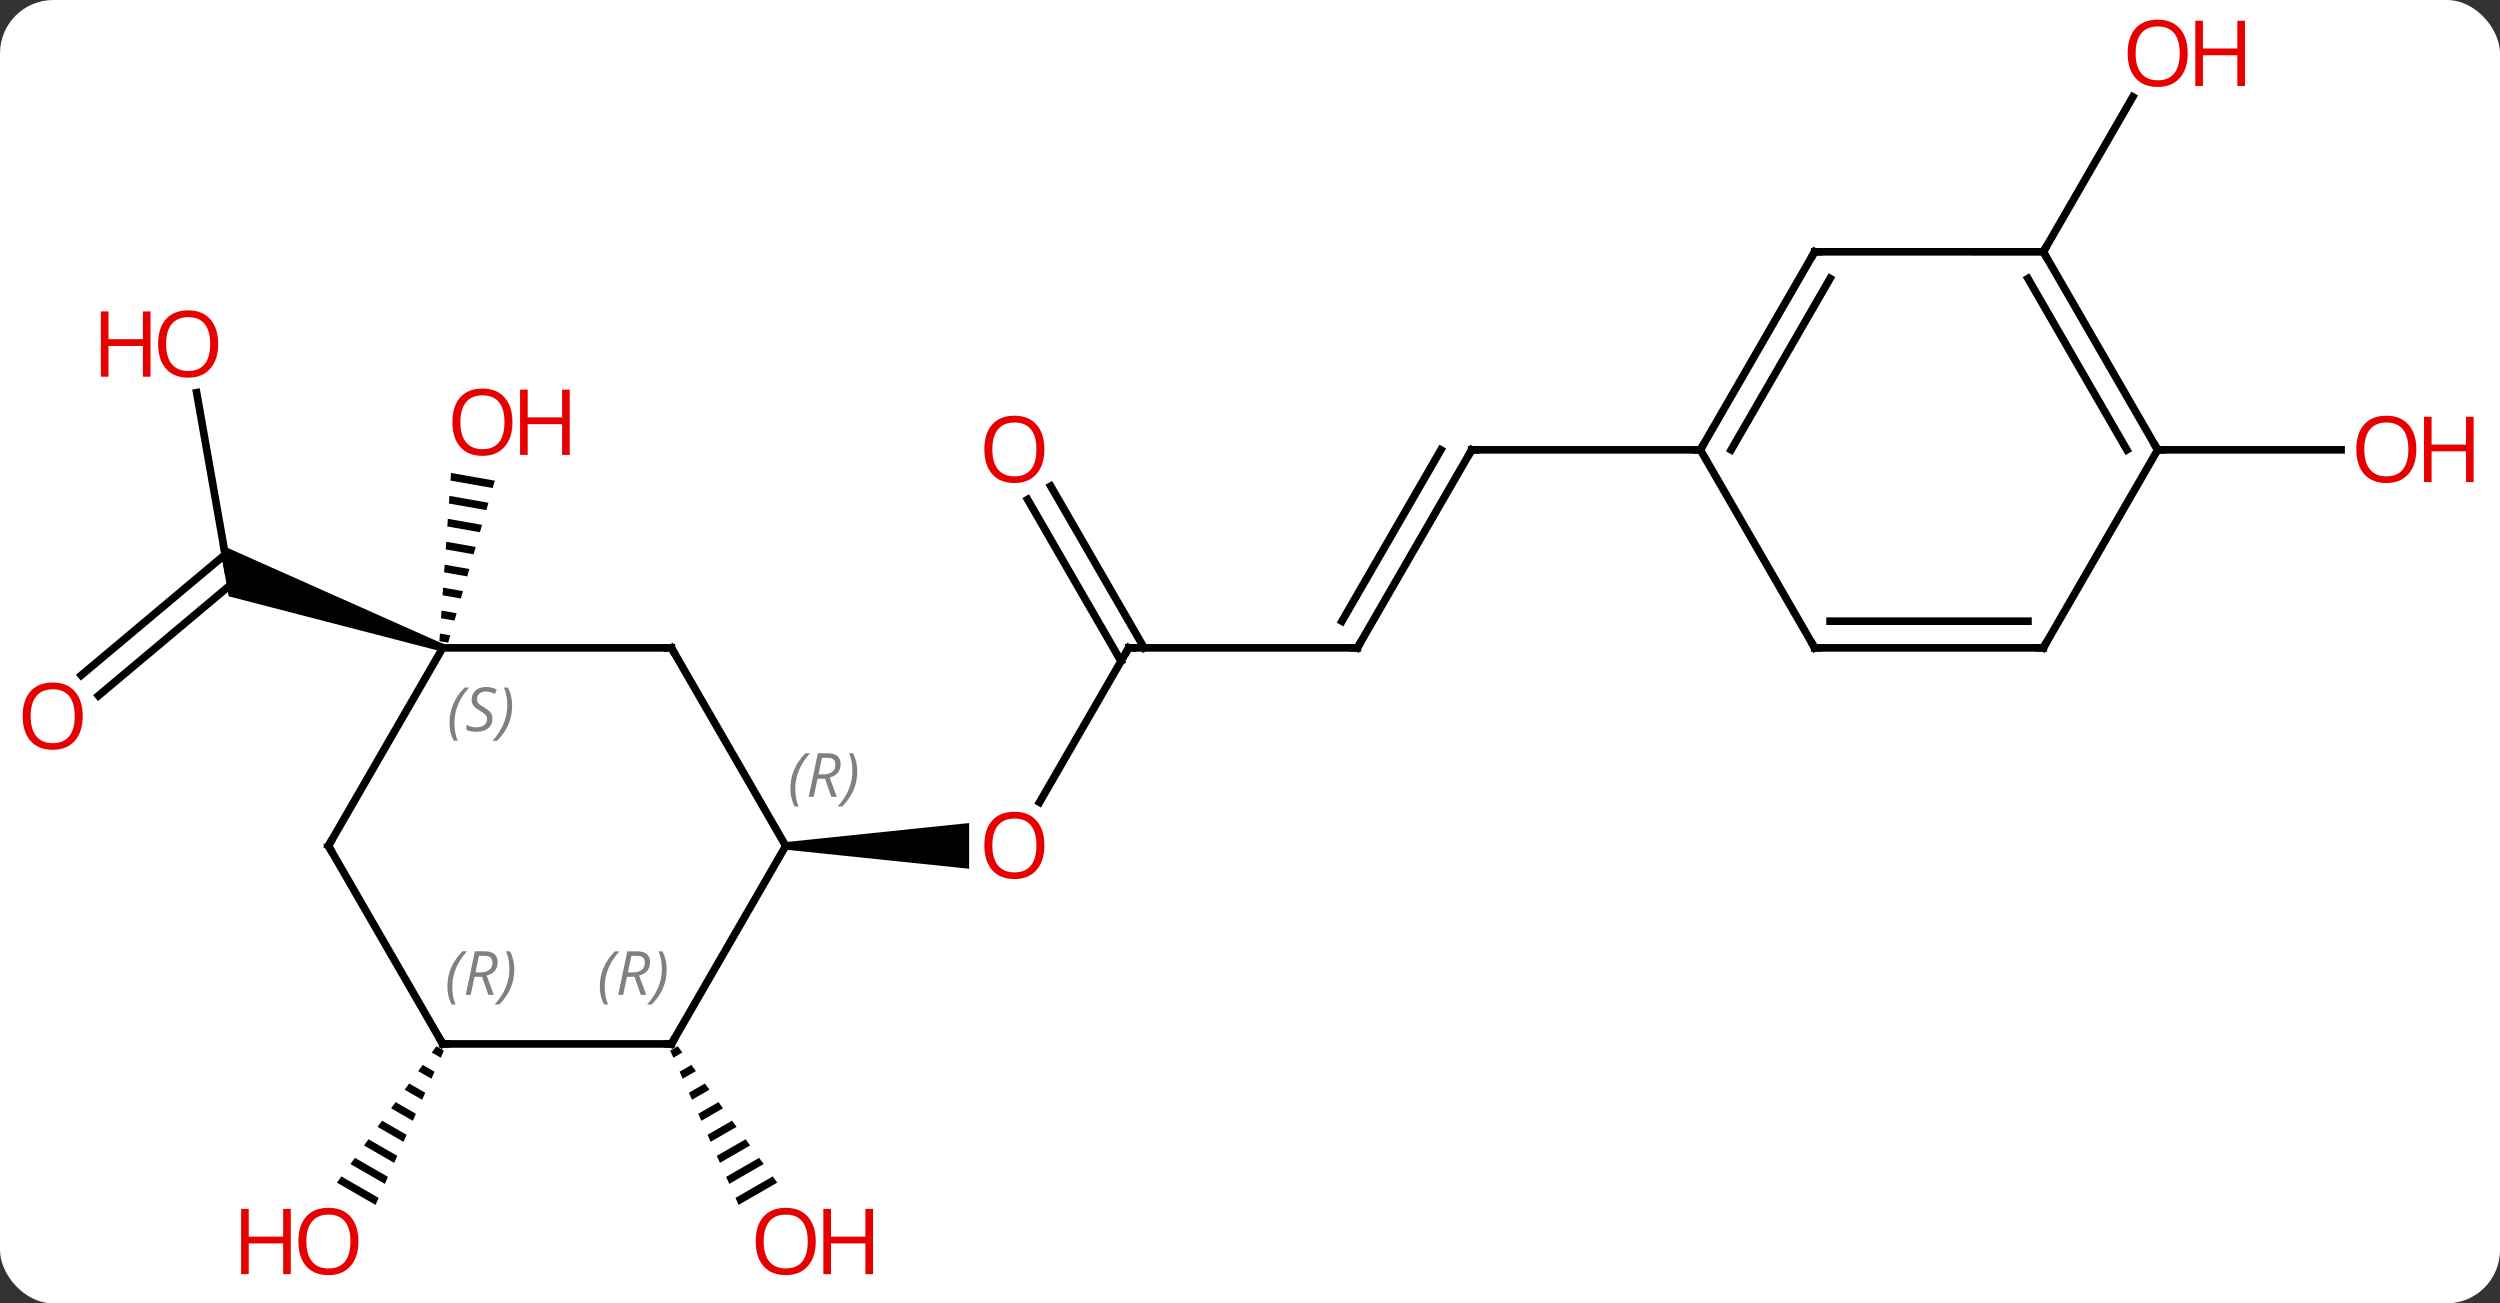 <svg width="328" viewBox="0 0 328 171" style="fill-opacity:1; color-rendering:auto; color-interpolation:auto; text-rendering:auto; stroke:black; stroke-linecap:square; stroke-miterlimit:10; shape-rendering:auto; stroke-opacity:1; fill:black; stroke-dasharray:none; font-weight:normal; stroke-width:1; font-family:'Open Sans'; font-style:normal; stroke-linejoin:miter; font-size:12; stroke-dashoffset:0; image-rendering:auto;" height="171" class="cas-substance-image" xmlns:xlink="http://www.w3.org/1999/xlink" xmlns="http://www.w3.org/2000/svg"><rect x="0" y="0" width="328" height="171" fill="#333333" stroke="none"/><svg class="cas-substance-single-component"><rect y="0" x="0" width="328" stroke="none" ry="7" rx="7" height="171" fill="white" class="cas-substance-group"/><svg y="0" x="0" width="328" viewBox="0 0 328 171" style="fill:black;" height="171" class="cas-substance-single-component-image"><svg><g><g transform="translate(160,85)" style="text-rendering:geometricPrecision; color-rendering:optimizeQuality; color-interpolation:linearRGB; stroke-linecap:butt; image-rendering:optimizeQuality;"><line y2="0" y1="20.258" x2="-11.913" x1="-23.61" style="fill:none;"/><path style="stroke:none;" d="M-56.913 26.48 L-56.913 25.48 L-32.85 22.98 L-32.85 28.98 Z"/><line y2="0" y1="0" x2="18.087" x1="-11.913" style="fill:none;"/><line y2="-21.219" y1="-0" x2="-22.144" x1="-9.892" style="fill:none;"/><line y2="-19.469" y1="1.75" x2="-25.175" x1="-12.923" style="fill:none;"/><line y2="-25.98" y1="0" x2="33.087" x1="18.087" style="fill:none;"/><line y2="-25.98" y1="-3.5" x2="29.046" x1="16.066" style="fill:none;"/><line y2="-25.98" y1="-25.98" x2="63.087" x1="33.087" style="fill:none;"/><path style="stroke:none;" d="M-71.069 52.276 L-72.064 52.85 L-71.656 53.77 L-71.656 53.77 L-70.476 53.089 L-71.069 52.276 ZM-69.291 54.715 L-70.841 55.609 L-70.434 56.529 L-70.434 56.529 L-68.698 55.528 L-68.698 55.528 L-69.291 54.715 ZM-67.512 57.154 L-69.619 58.368 L-69.211 59.288 L-66.919 57.966 L-67.512 57.154 ZM-65.734 59.592 L-68.396 61.127 L-68.396 61.127 L-67.989 62.047 L-67.989 62.047 L-65.141 60.405 L-65.141 60.405 L-65.734 59.592 ZM-63.956 62.031 L-67.173 63.886 L-67.173 63.886 L-66.766 64.806 L-63.363 62.843 L-63.363 62.843 L-63.956 62.031 ZM-62.177 64.469 L-65.951 66.645 L-65.951 66.645 L-65.543 67.565 L-65.543 67.565 L-61.584 65.282 L-61.584 65.282 L-62.177 64.469 ZM-60.399 66.908 L-64.728 69.404 L-64.321 70.324 L-64.321 70.324 L-59.806 67.721 L-59.806 67.721 L-60.399 66.908 ZM-58.62 69.346 L-63.506 72.164 L-63.506 72.164 L-63.098 73.083 L-63.098 73.083 L-58.028 70.159 L-58.028 70.159 L-58.62 69.346 Z"/><line y2="-33.483" y1="-10.26" x2="-134.2" x1="-130.104" style="fill:none;"/><line y2="3.591" y1="-12.25" x2="-149.335" x1="-130.455" style="fill:none;"/><line y2="6.273" y1="-8.919" x2="-147.085" x1="-128.979" style="fill:none;"/><path style="stroke:none;" d="M-101.742 -0.47 L-102.084 0.47 L-129.995 -6.762 L-131.198 -13.585 Z"/><path style="stroke:none;" d="M-100.829 -22.95 L-100.898 -21.947 L-95.363 -20.969 L-95.085 -21.936 L-100.829 -22.95 ZM-101.036 -19.941 L-101.105 -18.937 L-96.197 -18.07 L-96.197 -18.07 L-95.919 -19.037 L-95.919 -19.037 L-101.036 -19.941 ZM-101.244 -16.931 L-101.313 -15.928 L-101.313 -15.928 L-97.031 -15.171 L-96.753 -16.138 L-101.244 -16.931 ZM-101.451 -13.921 L-101.52 -12.918 L-97.865 -12.273 L-97.865 -12.273 L-97.587 -13.239 L-101.451 -13.921 ZM-101.659 -10.912 L-101.728 -9.909 L-98.699 -9.374 L-98.421 -10.34 L-101.659 -10.912 ZM-101.866 -7.902 L-101.936 -6.899 L-99.533 -6.475 L-99.255 -7.441 L-99.255 -7.441 L-101.866 -7.902 ZM-102.074 -4.893 L-102.143 -3.889 L-100.367 -3.576 L-100.089 -4.542 L-102.074 -4.893 ZM-102.281 -1.883 L-102.351 -0.88 L-101.201 -0.677 L-100.923 -1.643 L-102.281 -1.883 Z"/><path style="stroke:none;" d="M-102.759 52.279 L-103.352 53.092 L-103.352 53.092 L-102.171 53.773 L-102.171 53.773 L-101.764 52.853 L-101.764 52.853 L-102.759 52.279 ZM-104.537 54.718 L-105.13 55.531 L-103.394 56.532 L-102.986 55.612 L-104.537 54.718 ZM-106.316 57.156 L-106.908 57.969 L-106.908 57.969 L-104.617 59.291 L-104.617 59.291 L-104.209 58.371 L-104.209 58.371 L-106.316 57.156 ZM-108.094 59.595 L-108.687 60.408 L-108.687 60.408 L-105.839 62.05 L-105.839 62.05 L-105.432 61.13 L-105.432 61.13 L-108.094 59.595 ZM-109.872 62.034 L-110.465 62.846 L-107.062 64.809 L-107.062 64.809 L-106.654 63.889 L-106.654 63.889 L-109.872 62.034 ZM-111.65 64.472 L-112.243 65.285 L-112.243 65.285 L-108.285 67.568 L-108.285 67.568 L-107.877 66.648 L-111.65 64.472 ZM-113.429 66.911 L-114.022 67.724 L-109.507 70.327 L-109.507 70.327 L-109.1 69.407 L-113.429 66.911 ZM-115.207 69.35 L-115.8 70.162 L-110.73 73.086 L-110.322 72.166 L-115.207 69.35 Z"/><line y2="-51.96" y1="-72.295" x2="108.087" x1="119.826" style="fill:none;"/><line y2="-25.98" y1="-25.98" x2="123.087" x1="147.149" style="fill:none;"/><line y2="0" y1="25.98" x2="-71.913" x1="-56.913" style="fill:none;"/><line y2="51.963" y1="25.98" x2="-71.913" x1="-56.913" style="fill:none;"/><line y2="0" y1="0" x2="-101.913" x1="-71.913" style="fill:none;"/><line y2="51.963" y1="51.963" x2="-101.913" x1="-71.913" style="fill:none;"/><line y2="25.98" y1="0" x2="-116.913" x1="-101.913" style="fill:none;"/><line y2="25.98" y1="51.963" x2="-116.913" x1="-101.913" style="fill:none;"/><line y2="-51.963" y1="-25.98" x2="78.087" x1="63.087" style="fill:none;"/><line y2="-48.463" y1="-25.98" x2="80.108" x1="67.128" style="fill:none;"/><line y2="0" y1="-25.98" x2="78.087" x1="63.087" style="fill:none;"/><line y2="-51.96" y1="-51.963" x2="108.087" x1="78.087" style="fill:none;"/><line y2="0" y1="0" x2="108.087" x1="78.087" style="fill:none;"/><line y2="-3.5" y1="-3.5" x2="106.066" x1="80.108" style="fill:none;"/><line y2="-25.98" y1="-51.96" x2="123.087" x1="108.087" style="fill:none;"/><line y2="-25.98" y1="-48.46" x2="119.046" x1="106.066" style="fill:none;"/><line y2="-25.98" y1="0" x2="123.087" x1="108.087" style="fill:none;"/></g><g transform="translate(160,85)" style="fill:rgb(230,0,0); text-rendering:geometricPrecision; color-rendering:optimizeQuality; image-rendering:optimizeQuality; font-family:'Open Sans'; stroke:rgb(230,0,0); color-interpolation:linearRGB;"><path style="stroke:none;" d="M-22.976 25.91 Q-22.976 27.972 -24.015 29.152 Q-25.054 30.332 -26.897 30.332 Q-28.788 30.332 -29.819 29.168 Q-30.851 28.003 -30.851 25.894 Q-30.851 23.8 -29.819 22.652 Q-28.788 21.503 -26.897 21.503 Q-25.038 21.503 -24.007 22.675 Q-22.976 23.847 -22.976 25.91 ZM-29.804 25.91 Q-29.804 27.644 -29.061 28.55 Q-28.319 29.457 -26.897 29.457 Q-25.476 29.457 -24.749 28.558 Q-24.022 27.66 -24.022 25.91 Q-24.022 24.175 -24.749 23.285 Q-25.476 22.394 -26.897 22.394 Q-28.319 22.394 -29.061 23.293 Q-29.804 24.191 -29.804 25.91 Z"/></g><g transform="translate(160,85)" style="stroke-linecap:butt; text-rendering:geometricPrecision; color-rendering:optimizeQuality; image-rendering:optimizeQuality; font-family:'Open Sans'; color-interpolation:linearRGB; stroke-miterlimit:5;"><path style="fill:none;" d="M-12.163 0.433 L-11.913 0 L-11.413 0"/><path style="fill:none;" d="M17.587 -0 L18.087 0 L18.337 -0.433"/><path style="fill:rgb(230,0,0); stroke:none;" d="M-22.976 -26.05 Q-22.976 -23.988 -24.015 -22.808 Q-25.054 -21.628 -26.897 -21.628 Q-28.788 -21.628 -29.819 -22.793 Q-30.851 -23.957 -30.851 -26.066 Q-30.851 -28.16 -29.819 -29.308 Q-28.788 -30.457 -26.897 -30.457 Q-25.038 -30.457 -24.007 -29.285 Q-22.976 -28.113 -22.976 -26.05 ZM-29.804 -26.05 Q-29.804 -24.316 -29.061 -23.41 Q-28.319 -22.503 -26.897 -22.503 Q-25.476 -22.503 -24.749 -23.402 Q-24.022 -24.3 -24.022 -26.05 Q-24.022 -27.785 -24.749 -28.675 Q-25.476 -29.566 -26.897 -29.566 Q-28.319 -29.566 -29.061 -28.668 Q-29.804 -27.769 -29.804 -26.05 Z"/><path style="fill:none;" d="M32.837 -25.547 L33.087 -25.98 L33.587 -25.98"/><path style="fill:rgb(230,0,0); stroke:none;" d="M-52.975 77.873 Q-52.975 79.935 -54.015 81.115 Q-55.054 82.295 -56.897 82.295 Q-58.788 82.295 -59.819 81.13 Q-60.85 79.966 -60.85 77.857 Q-60.85 75.763 -59.819 74.615 Q-58.788 73.466 -56.897 73.466 Q-55.038 73.466 -54.007 74.638 Q-52.975 75.81 -52.975 77.873 ZM-59.804 77.873 Q-59.804 79.607 -59.061 80.513 Q-58.319 81.42 -56.897 81.42 Q-55.475 81.42 -54.749 80.521 Q-54.022 79.623 -54.022 77.873 Q-54.022 76.138 -54.749 75.248 Q-55.475 74.357 -56.897 74.357 Q-58.319 74.357 -59.061 75.255 Q-59.804 76.154 -59.804 77.873 Z"/><path style="fill:rgb(230,0,0); stroke:none;" d="M-45.46 82.17 L-46.46 82.17 L-46.46 78.138 L-50.975 78.138 L-50.975 82.17 L-51.975 82.17 L-51.975 73.607 L-50.975 73.607 L-50.975 77.248 L-46.46 77.248 L-46.46 73.607 L-45.46 73.607 L-45.46 82.17 Z"/><path style="fill:rgb(230,0,0); stroke:none;" d="M-131.377 -39.874 Q-131.377 -37.812 -132.417 -36.632 Q-133.456 -35.452 -135.299 -35.452 Q-137.19 -35.452 -138.221 -36.617 Q-139.252 -37.781 -139.252 -39.89 Q-139.252 -41.984 -138.221 -43.132 Q-137.19 -44.281 -135.299 -44.281 Q-133.44 -44.281 -132.409 -43.109 Q-131.377 -41.937 -131.377 -39.874 ZM-138.206 -39.874 Q-138.206 -38.14 -137.463 -37.234 Q-136.721 -36.327 -135.299 -36.327 Q-133.877 -36.327 -133.151 -37.226 Q-132.424 -38.124 -132.424 -39.874 Q-132.424 -41.609 -133.151 -42.499 Q-133.877 -43.39 -135.299 -43.39 Q-136.721 -43.39 -137.463 -42.492 Q-138.206 -41.593 -138.206 -39.874 Z"/><path style="fill:rgb(230,0,0); stroke:none;" d="M-140.252 -35.577 L-141.252 -35.577 L-141.252 -39.609 L-145.768 -39.609 L-145.768 -35.577 L-146.768 -35.577 L-146.768 -44.14 L-145.768 -44.14 L-145.768 -40.499 L-141.252 -40.499 L-141.252 -44.14 L-140.252 -44.14 L-140.252 -35.577 Z"/><path style="fill:rgb(230,0,0); stroke:none;" d="M-149.149 8.954 Q-149.149 11.016 -150.189 12.196 Q-151.228 13.376 -153.071 13.376 Q-154.962 13.376 -155.993 12.211 Q-157.024 11.047 -157.024 8.938 Q-157.024 6.844 -155.993 5.696 Q-154.962 4.547 -153.071 4.547 Q-151.212 4.547 -150.181 5.719 Q-149.149 6.891 -149.149 8.954 ZM-155.978 8.954 Q-155.978 10.688 -155.235 11.594 Q-154.493 12.501 -153.071 12.501 Q-151.649 12.501 -150.923 11.602 Q-150.196 10.704 -150.196 8.954 Q-150.196 7.219 -150.923 6.329 Q-151.649 5.438 -153.071 5.438 Q-154.493 5.438 -155.235 6.337 Q-155.978 7.235 -155.978 8.954 Z"/><path style="fill:rgb(230,0,0); stroke:none;" d="M-92.767 -29.614 Q-92.767 -27.552 -93.807 -26.372 Q-94.846 -25.192 -96.689 -25.192 Q-98.58 -25.192 -99.611 -26.357 Q-100.642 -27.521 -100.642 -29.63 Q-100.642 -31.724 -99.611 -32.872 Q-98.58 -34.021 -96.689 -34.021 Q-94.83 -34.021 -93.799 -32.849 Q-92.767 -31.677 -92.767 -29.614 ZM-99.596 -29.614 Q-99.596 -27.88 -98.853 -26.974 Q-98.111 -26.067 -96.689 -26.067 Q-95.267 -26.067 -94.541 -26.966 Q-93.814 -27.864 -93.814 -29.614 Q-93.814 -31.349 -94.541 -32.239 Q-95.267 -33.13 -96.689 -33.13 Q-98.111 -33.13 -98.853 -32.231 Q-99.596 -31.333 -99.596 -29.614 Z"/><path style="fill:rgb(230,0,0); stroke:none;" d="M-85.252 -25.317 L-86.252 -25.317 L-86.252 -29.349 L-90.767 -29.349 L-90.767 -25.317 L-91.767 -25.317 L-91.767 -33.88 L-90.767 -33.88 L-90.767 -30.239 L-86.252 -30.239 L-86.252 -33.88 L-85.252 -33.88 L-85.252 -25.317 Z"/><path style="fill:rgb(230,0,0); stroke:none;" d="M-112.975 77.873 Q-112.975 79.935 -114.015 81.115 Q-115.054 82.295 -116.897 82.295 Q-118.788 82.295 -119.819 81.13 Q-120.85 79.966 -120.85 77.857 Q-120.85 75.763 -119.819 74.615 Q-118.788 73.466 -116.897 73.466 Q-115.038 73.466 -114.007 74.638 Q-112.975 75.81 -112.975 77.873 ZM-119.804 77.873 Q-119.804 79.607 -119.061 80.513 Q-118.319 81.42 -116.897 81.42 Q-115.475 81.42 -114.749 80.521 Q-114.022 79.623 -114.022 77.873 Q-114.022 76.138 -114.749 75.248 Q-115.475 74.357 -116.897 74.357 Q-118.319 74.357 -119.061 75.255 Q-119.804 76.154 -119.804 77.873 Z"/><path style="fill:rgb(230,0,0); stroke:none;" d="M-121.85 82.17 L-122.85 82.17 L-122.85 78.138 L-127.366 78.138 L-127.366 82.17 L-128.366 82.17 L-128.366 73.607 L-127.366 73.607 L-127.366 77.248 L-122.85 77.248 L-122.85 73.607 L-121.85 73.607 L-121.85 82.17 Z"/><path style="fill:rgb(230,0,0); stroke:none;" d="M127.025 -78.013 Q127.025 -75.951 125.985 -74.771 Q124.946 -73.591 123.103 -73.591 Q121.212 -73.591 120.181 -74.755 Q119.15 -75.92 119.15 -78.029 Q119.15 -80.123 120.181 -81.271 Q121.212 -82.42 123.103 -82.42 Q124.962 -82.42 125.993 -81.248 Q127.025 -80.076 127.025 -78.013 ZM120.196 -78.013 Q120.196 -76.279 120.939 -75.373 Q121.681 -74.466 123.103 -74.466 Q124.525 -74.466 125.251 -75.365 Q125.978 -76.263 125.978 -78.013 Q125.978 -79.748 125.251 -80.638 Q124.525 -81.529 123.103 -81.529 Q121.681 -81.529 120.939 -80.63 Q120.196 -79.732 120.196 -78.013 Z"/><path style="fill:rgb(230,0,0); stroke:none;" d="M134.54 -73.716 L133.54 -73.716 L133.54 -77.748 L129.024 -77.748 L129.024 -73.716 L128.024 -73.716 L128.024 -82.279 L129.024 -82.279 L129.024 -78.638 L133.54 -78.638 L133.54 -82.279 L134.54 -82.279 L134.54 -73.716 Z"/><path style="fill:rgb(230,0,0); stroke:none;" d="M157.024 -26.05 Q157.024 -23.988 155.985 -22.808 Q154.946 -21.628 153.103 -21.628 Q151.212 -21.628 150.181 -22.793 Q149.149 -23.957 149.149 -26.066 Q149.149 -28.16 150.181 -29.308 Q151.212 -30.457 153.103 -30.457 Q154.962 -30.457 155.993 -29.285 Q157.024 -28.113 157.024 -26.05 ZM150.196 -26.05 Q150.196 -24.316 150.939 -23.41 Q151.681 -22.503 153.103 -22.503 Q154.524 -22.503 155.251 -23.402 Q155.978 -24.3 155.978 -26.05 Q155.978 -27.785 155.251 -28.675 Q154.524 -29.566 153.103 -29.566 Q151.681 -29.566 150.939 -28.668 Q150.196 -27.769 150.196 -26.05 Z"/><path style="fill:rgb(230,0,0); stroke:none;" d="M164.54 -21.753 L163.54 -21.753 L163.54 -25.785 L159.024 -25.785 L159.024 -21.753 L158.024 -21.753 L158.024 -30.316 L159.024 -30.316 L159.024 -26.675 L163.54 -26.675 L163.54 -30.316 L164.54 -30.316 L164.54 -21.753 Z"/></g><g transform="translate(160,85)" style="stroke-linecap:butt; font-size:8.4px; fill:gray; text-rendering:geometricPrecision; image-rendering:optimizeQuality; color-rendering:optimizeQuality; font-family:'Open Sans'; font-style:italic; stroke:gray; color-interpolation:linearRGB; stroke-miterlimit:5;"><path style="stroke:none;" d="M-56.302 18.484 Q-56.302 17.156 -55.833 16.031 Q-55.364 14.906 -54.333 13.828 L-53.724 13.828 Q-54.692 14.89 -55.177 16.062 Q-55.661 17.234 -55.661 18.468 Q-55.661 19.796 -55.224 20.812 L-55.739 20.812 Q-56.302 19.781 -56.302 18.484 ZM-52.742 17.171 L-53.242 19.546 L-53.898 19.546 L-52.695 13.828 L-51.445 13.828 Q-49.71 13.828 -49.71 15.265 Q-49.71 16.624 -51.148 17.015 L-50.21 19.546 L-50.929 19.546 L-51.757 17.171 L-52.742 17.171 ZM-52.164 14.421 Q-52.554 16.343 -52.617 16.593 L-51.96 16.593 Q-51.21 16.593 -50.804 16.265 Q-50.398 15.937 -50.398 15.312 Q-50.398 14.843 -50.656 14.632 Q-50.914 14.421 -51.507 14.421 L-52.164 14.421 ZM-47.525 16.171 Q-47.525 17.499 -48.001 18.632 Q-48.478 19.765 -49.493 20.812 L-50.103 20.812 Q-48.165 18.656 -48.165 16.171 Q-48.165 14.843 -48.603 13.828 L-48.087 13.828 Q-47.525 14.89 -47.525 16.171 Z"/><path style="fill:none; stroke:black;" d="M-71.663 0.433 L-71.913 0 L-72.413 -0"/><path style="fill:none; stroke:black;" d="M-71.663 51.53 L-71.913 51.963 L-72.413 51.963"/><path style="stroke:none;" d="M-81.302 44.467 Q-81.302 43.139 -80.833 42.014 Q-80.365 40.889 -79.333 39.811 L-78.724 39.811 Q-79.693 40.873 -80.177 42.045 Q-80.661 43.217 -80.661 44.451 Q-80.661 45.78 -80.224 46.795 L-80.74 46.795 Q-81.302 45.764 -81.302 44.467 ZM-77.742 43.155 L-78.242 45.53 L-78.898 45.53 L-77.695 39.811 L-76.445 39.811 Q-74.711 39.811 -74.711 41.248 Q-74.711 42.608 -76.148 42.998 L-75.211 45.53 L-75.93 45.53 L-76.758 43.155 L-77.742 43.155 ZM-77.164 40.405 Q-77.555 42.326 -77.617 42.576 L-76.961 42.576 Q-76.211 42.576 -75.805 42.248 Q-75.398 41.92 -75.398 41.295 Q-75.398 40.826 -75.656 40.615 Q-75.914 40.405 -76.508 40.405 L-77.164 40.405 ZM-72.525 42.155 Q-72.525 43.483 -73.001 44.615 Q-73.478 45.748 -74.493 46.795 L-75.103 46.795 Q-73.165 44.639 -73.165 42.155 Q-73.165 40.826 -73.603 39.811 L-73.087 39.811 Q-72.525 40.873 -72.525 42.155 Z"/><path style="stroke:none;" d="M-101.022 9.863 Q-101.022 8.535 -100.553 7.41 Q-100.084 6.285 -99.053 5.207 L-98.444 5.207 Q-99.412 6.27 -99.897 7.441 Q-100.381 8.613 -100.381 9.848 Q-100.381 11.176 -99.944 12.191 L-100.459 12.191 Q-101.022 11.16 -101.022 9.863 ZM-95.399 9.27 Q-95.399 10.098 -95.946 10.551 Q-96.493 11.004 -97.493 11.004 Q-97.899 11.004 -98.212 10.949 Q-98.524 10.895 -98.805 10.754 L-98.805 10.098 Q-98.18 10.426 -97.477 10.426 Q-96.852 10.426 -96.477 10.129 Q-96.102 9.832 -96.102 9.316 Q-96.102 9.004 -96.305 8.777 Q-96.508 8.551 -97.071 8.223 Q-97.665 7.895 -97.891 7.566 Q-98.118 7.238 -98.118 6.785 Q-98.118 6.051 -97.602 5.59 Q-97.087 5.129 -96.243 5.129 Q-95.868 5.129 -95.532 5.207 Q-95.196 5.285 -94.821 5.457 L-95.087 6.051 Q-95.337 5.895 -95.657 5.809 Q-95.977 5.723 -96.243 5.723 Q-96.774 5.723 -97.094 5.996 Q-97.415 6.27 -97.415 6.738 Q-97.415 6.941 -97.344 7.09 Q-97.274 7.238 -97.133 7.371 Q-96.993 7.504 -96.571 7.754 Q-96.008 8.098 -95.805 8.293 Q-95.602 8.488 -95.501 8.723 Q-95.399 8.957 -95.399 9.27 ZM-92.805 7.551 Q-92.805 8.879 -93.281 10.012 Q-93.758 11.145 -94.773 12.191 L-95.383 12.191 Q-93.445 10.035 -93.445 7.551 Q-93.445 6.223 -93.883 5.207 L-93.367 5.207 Q-92.805 6.27 -92.805 7.551 Z"/><path style="fill:none; stroke:black;" d="M-101.413 51.963 L-101.913 51.963 L-102.163 51.53"/><path style="stroke:none;" d="M-101.302 44.467 Q-101.302 43.139 -100.833 42.014 Q-100.364 40.889 -99.333 39.81 L-98.724 39.81 Q-99.692 40.873 -100.177 42.045 Q-100.661 43.217 -100.661 44.451 Q-100.661 45.779 -100.224 46.795 L-100.739 46.795 Q-101.302 45.764 -101.302 44.467 ZM-97.742 43.154 L-98.242 45.529 L-98.898 45.529 L-97.695 39.81 L-96.445 39.81 Q-94.71 39.81 -94.71 41.248 Q-94.71 42.607 -96.148 42.998 L-95.21 45.529 L-95.929 45.529 L-96.757 43.154 L-97.742 43.154 ZM-97.164 40.404 Q-97.554 42.326 -97.617 42.576 L-96.96 42.576 Q-96.21 42.576 -95.804 42.248 Q-95.398 41.92 -95.398 41.295 Q-95.398 40.826 -95.656 40.615 Q-95.914 40.404 -96.507 40.404 L-97.164 40.404 ZM-92.525 42.154 Q-92.525 43.482 -93.001 44.615 Q-93.478 45.748 -94.493 46.795 L-95.103 46.795 Q-93.165 44.639 -93.165 42.154 Q-93.165 40.826 -93.603 39.81 L-93.087 39.81 Q-92.525 40.873 -92.525 42.154 Z"/><path style="fill:none; stroke:black;" d="M-116.663 25.547 L-116.913 25.98 L-116.663 26.413"/><path style="fill:none; stroke:black;" d="M63.337 -26.413 L63.087 -25.98 L62.587 -25.98"/><path style="fill:none; stroke:black;" d="M77.837 -51.53 L78.087 -51.963 L78.587 -51.963"/><path style="fill:none; stroke:black;" d="M77.837 -0.433 L78.087 0 L78.587 0"/><path style="fill:none; stroke:black;" d="M108.337 -51.527 L108.087 -51.96 L108.337 -52.393"/><path style="fill:none; stroke:black;" d="M107.587 -0 L108.087 0 L108.337 -0.433"/><path style="fill:none; stroke:black;" d="M122.837 -26.413 L123.087 -25.98 L123.587 -25.98"/></g></g></svg></svg></svg></svg>